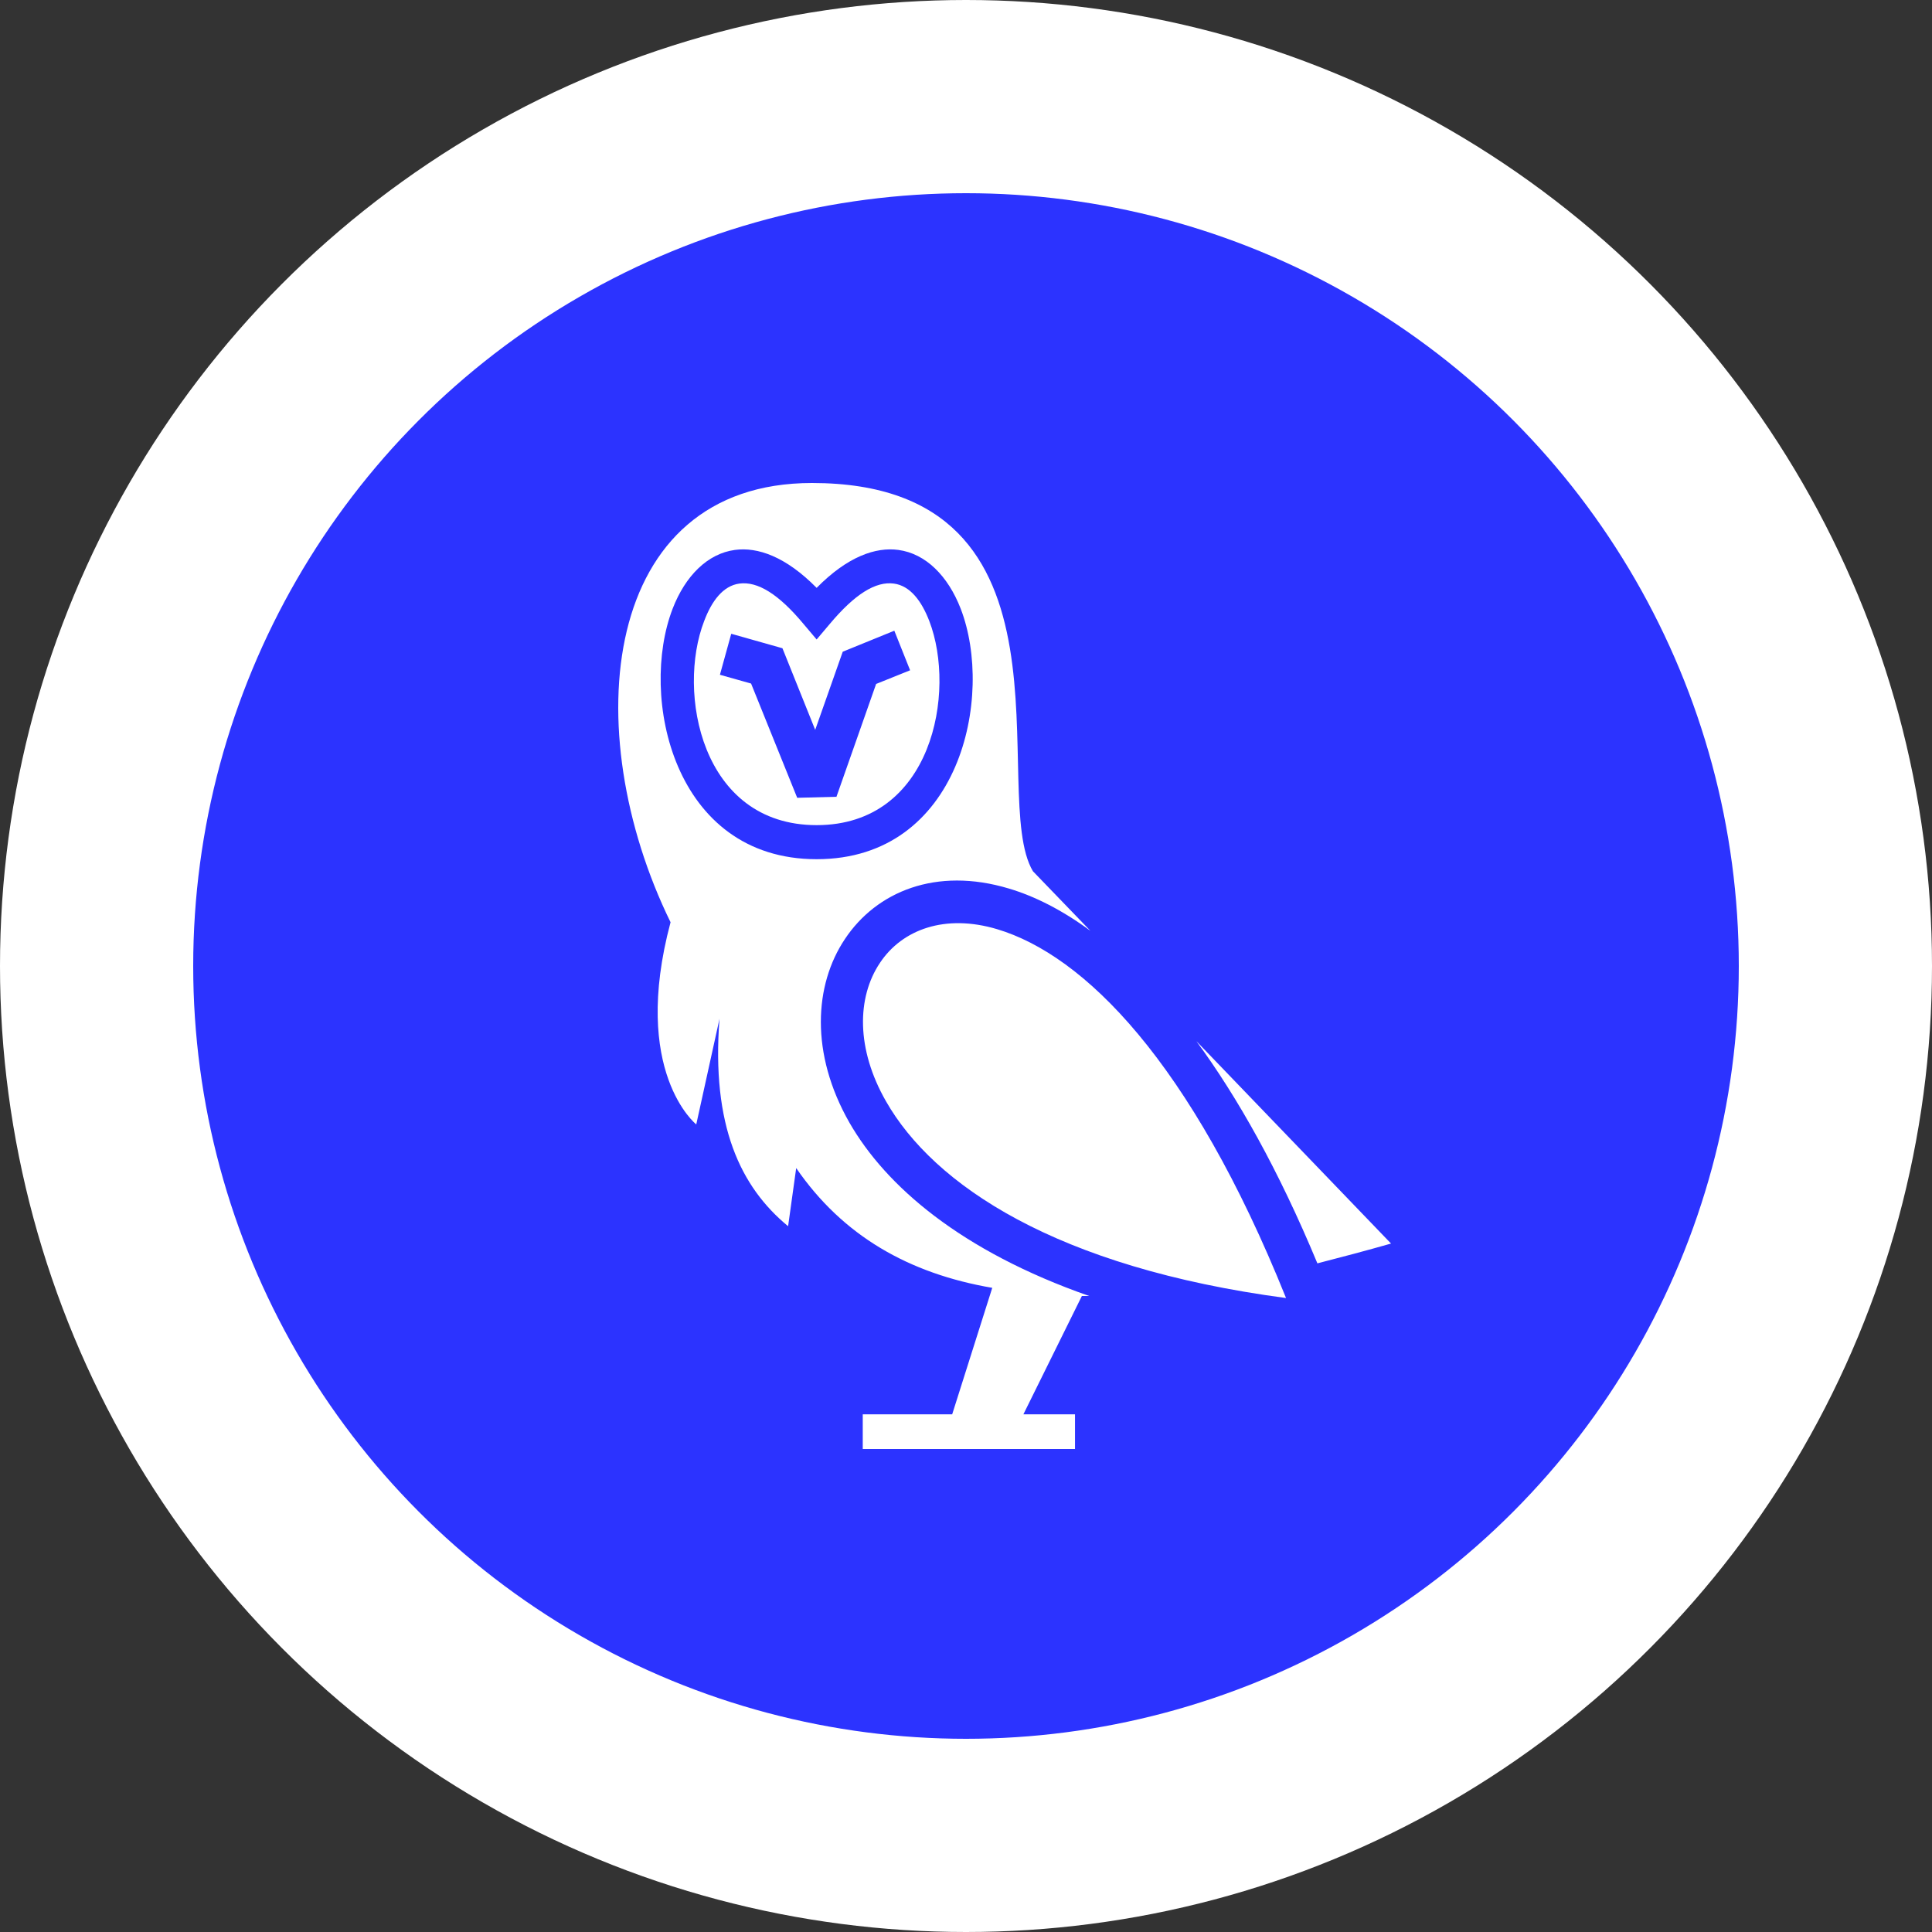 <svg width="100" height="100" viewBox="0 0 100 100" fill="none" xmlns="http://www.w3.org/2000/svg">
<rect x="0" y="0" width="100" height="100" fill="#333333" stroke="none"/>
<circle cx="50" cy="50" r="45" fill="#2C33FF" stroke="white" stroke-width="10"/>
<path d="M56.375 67.08H55.998L52.971 73.205H55.642V75H44.656V73.205H49.285L51.359 66.658C47.044 65.919 43.62 63.965 41.211 60.459L40.792 63.469C38.331 61.441 36.812 58.263 37.242 52.73L36.038 58.2C36.038 58.2 32.639 55.486 34.708 47.735C29.858 37.83 31.076 25 42.028 25C56.469 25 51.097 41.135 53.464 45.095L56.438 48.178C54.961 47.091 53.537 46.383 52.228 45.993C48.437 44.852 45.358 46.162 43.735 48.601C42.143 50.977 41.923 54.525 43.965 58.105C45.85 61.389 49.736 64.757 56.375 67.08ZM66.565 67.186C54.637 65.602 48.322 61.315 45.861 57.006C44.311 54.303 44.342 51.632 45.547 49.836C46.699 48.105 48.919 47.291 51.61 48.094C56.092 49.435 61.632 54.905 66.565 67.186ZM61.925 53.891L72 64.366C70.701 64.736 69.424 65.074 68.188 65.391C66.177 60.554 64.051 56.785 61.925 53.891ZM42.269 30.428C40.666 28.802 39.211 28.305 38.038 28.464C36.624 28.654 35.473 29.805 34.816 31.505C33.068 36.035 34.837 44.472 42.269 44.472C49.704 44.472 51.474 36.035 49.725 31.505C49.065 29.805 47.913 28.654 46.5 28.464C45.327 28.305 43.871 28.802 42.269 30.428ZM41.599 32.307L42.269 33.099L42.939 32.307C44.248 30.744 45.327 30.079 46.269 30.206C47.117 30.322 47.704 31.114 48.102 32.149C49.505 35.803 48.269 42.709 42.269 42.709C36.268 42.709 35.032 35.803 36.446 32.149C36.834 31.114 37.42 30.322 38.268 30.206C39.211 30.079 40.3 30.744 41.599 32.307ZM37.263 34.926L38.876 35.38L41.263 41.294L43.295 41.241L45.348 35.401L47.107 34.694L46.29 32.645L43.62 33.733L42.195 37.777L40.499 33.553L37.849 32.804L37.263 34.926Z" fill="white"/>
</svg>
